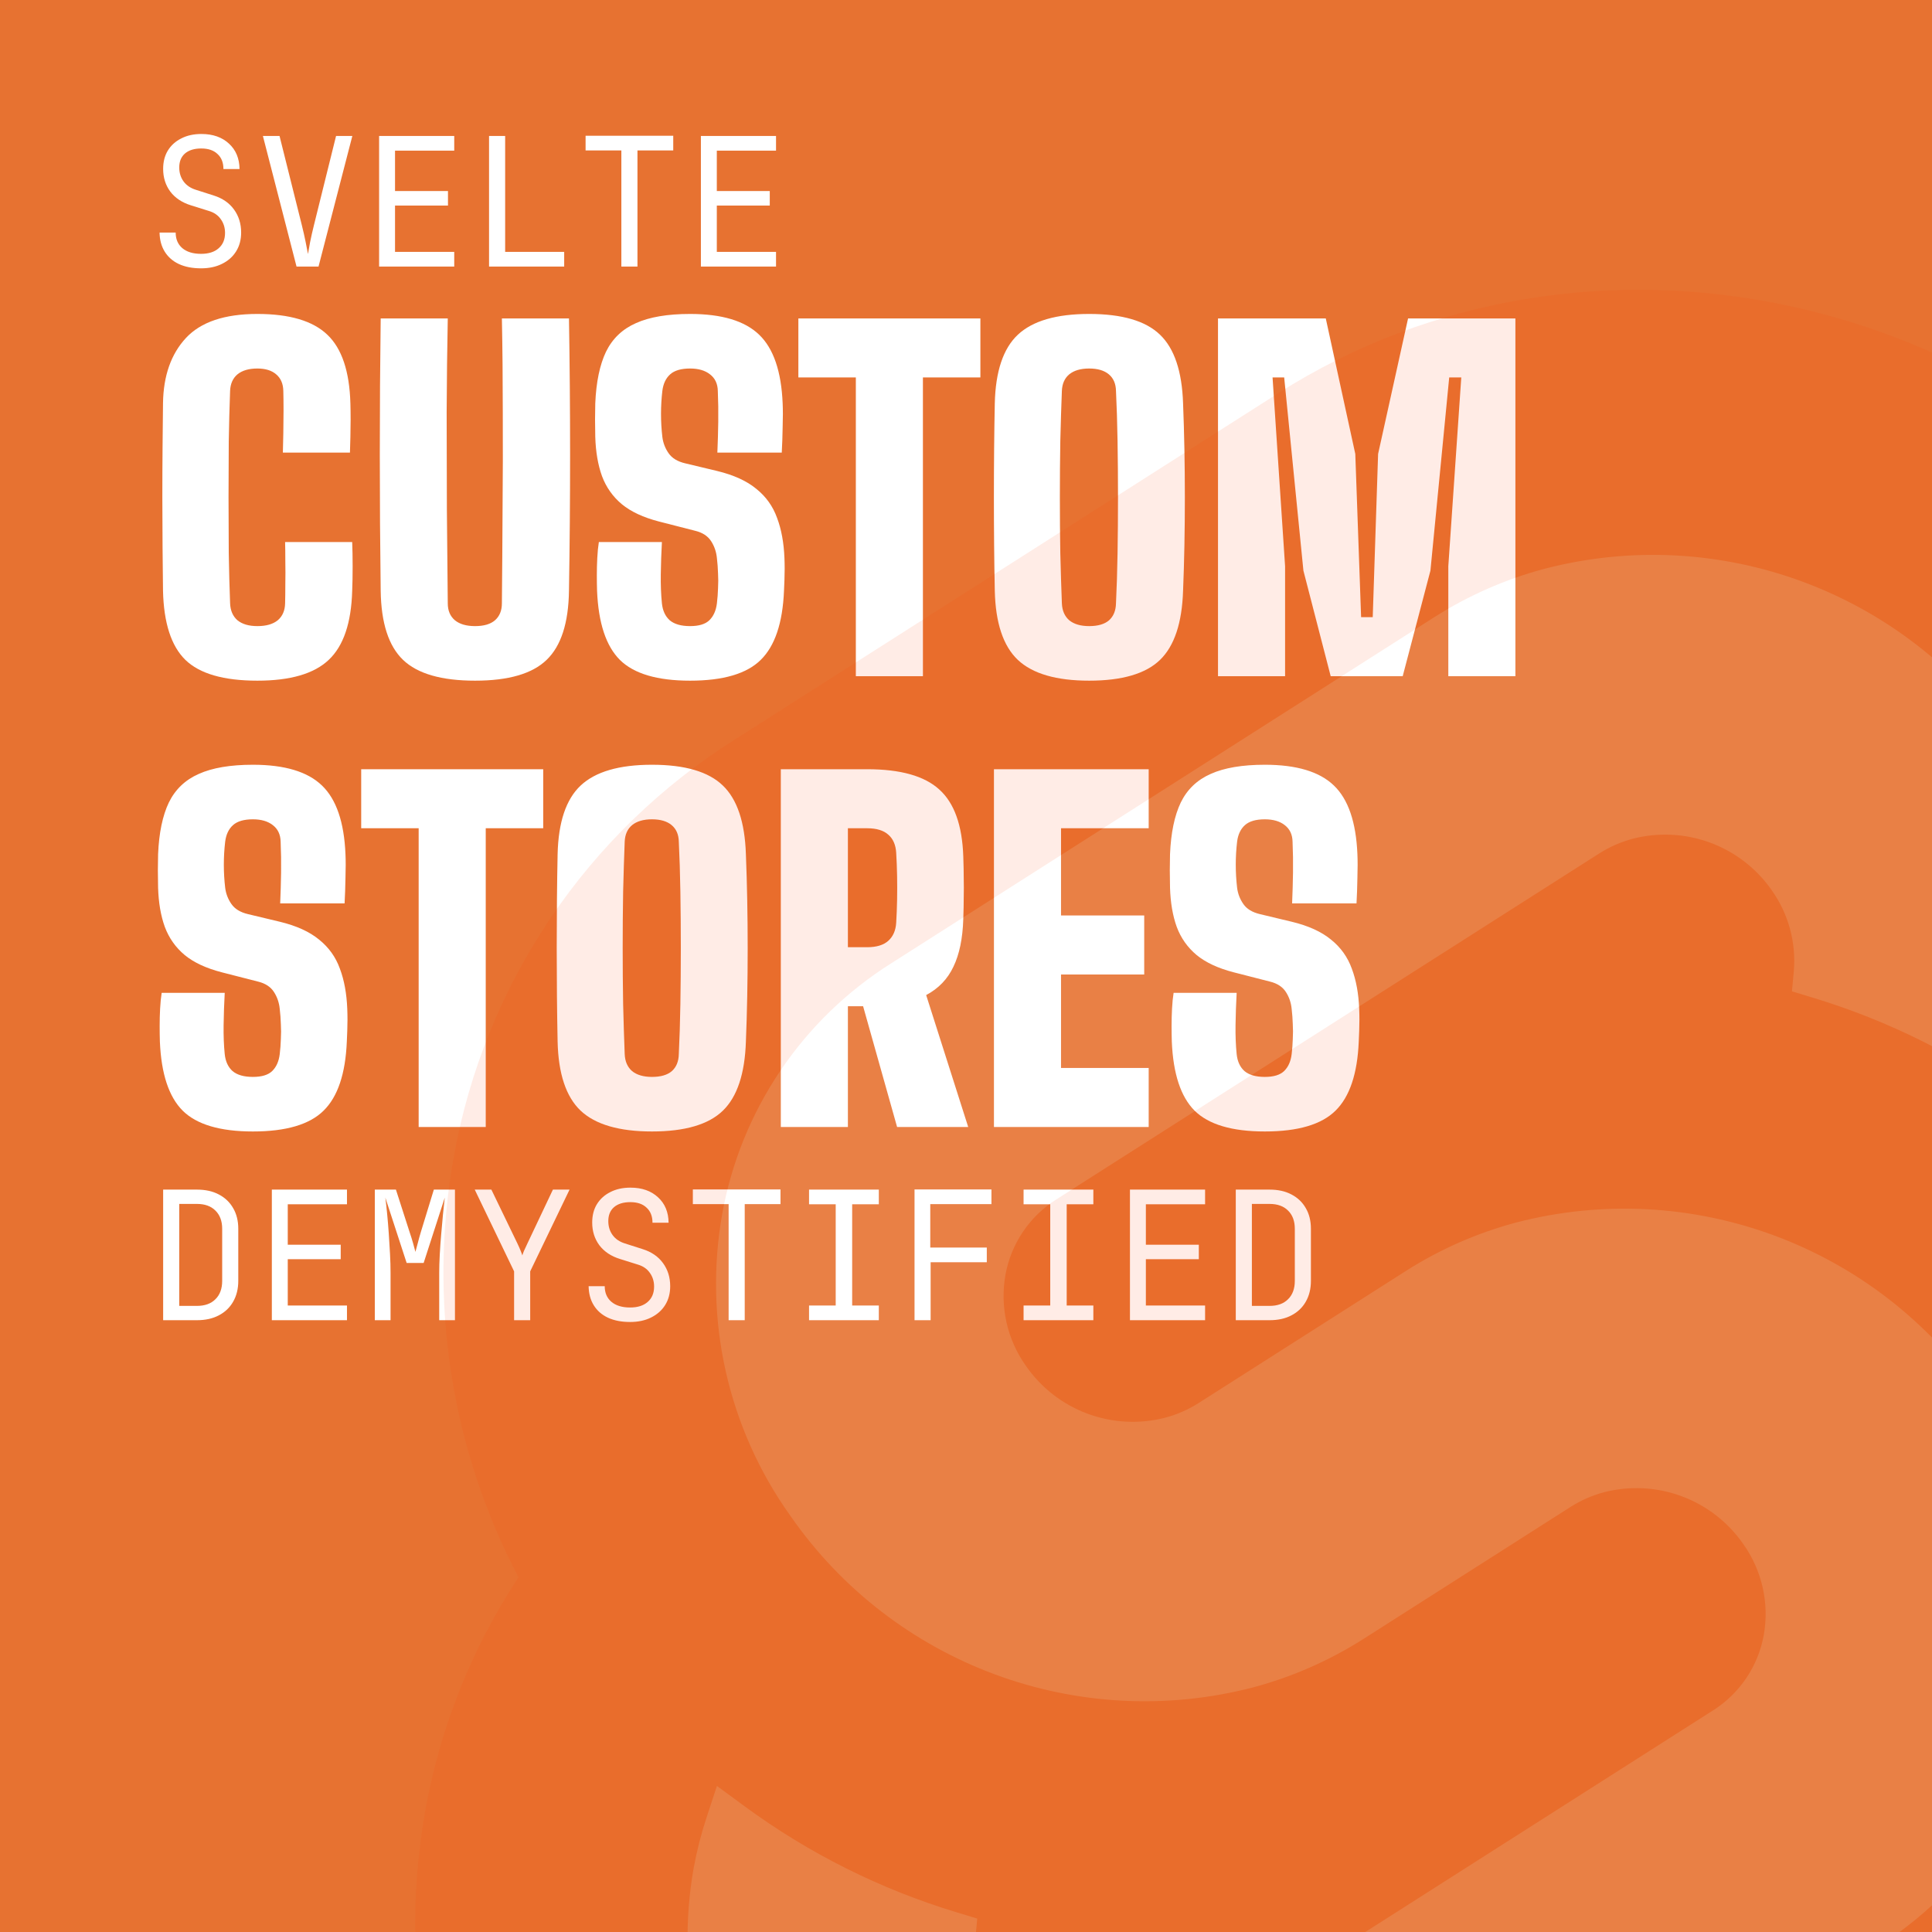 <svg width="1080" height="1080" viewBox="0 0 1080 1080" fill="none" xmlns="http://www.w3.org/2000/svg">
<rect x="0" y="0" width="1080" height="1080" fill="#333333" stroke="none"/>
<g clip-path="url(#clip0_1_3)">
<rect width="1080" height="1080" fill="#E77231"/>
<path d="M112.4 150C107.6 150 103.467 149.2 100 147.6C96.6 146 93.967 143.7 92.1 140.7C90.233 137.7 89.267 134.133 89.2 130H98.2C98.2 133.667 99.433 136.567 101.9 138.7C104.433 140.833 107.933 141.9 112.4 141.9C116.6 141.9 119.867 140.867 122.2 138.8C124.6 136.733 125.8 133.867 125.8 130.2C125.8 127.267 125 124.7 123.4 122.5C121.867 120.3 119.633 118.767 116.7 117.9L106.8 114.8C101.8 113.267 97.933 110.7 95.2 107.1C92.533 103.5 91.2 99.267 91.2 94.4C91.2 90.467 92.067 87.067 93.8 84.2C95.6 81.267 98.1 79 101.3 77.4C104.5 75.733 108.267 74.9 112.6 74.9C119 74.9 124.133 76.7 128 80.3C131.867 83.833 133.833 88.567 133.9 94.5H124.9C124.9 90.9 123.8 88.1 121.6 86.1C119.467 84.033 116.433 83 112.5 83C108.633 83 105.6 83.933 103.4 85.8C101.267 87.667 100.2 90.267 100.2 93.6C100.2 96.6 101 99.2 102.6 101.4C104.2 103.6 106.5 105.167 109.5 106.1L119.5 109.3C124.367 110.833 128.133 113.433 130.8 117.1C133.467 120.767 134.8 125.067 134.8 130C134.8 134 133.867 137.5 132 140.5C130.133 143.5 127.5 145.833 124.1 147.5C120.767 149.167 116.867 150 112.4 150ZM165.761 149L146.961 76H156.261L168.661 125.6C169.528 129.067 170.261 132.3 170.861 135.3C171.461 138.233 171.894 140.467 172.161 142C172.428 140.467 172.828 138.233 173.361 135.3C173.961 132.3 174.694 129.067 175.561 125.6L187.861 76H196.961L178.061 149H165.761ZM211.922 149V76H253.922V84.2H220.822V106.8H250.422V114.9H220.822V140.8H253.922V149H211.922ZM273.383 149V76H282.383V140.8H315.383V149H273.383ZM347.344 149V84.1H327.344V75.9H376.344V84.1H356.344V149H347.344ZM391.805 149V76H433.805V84.2H400.705V106.8H430.305V114.9H400.705V140.8H433.805V149H391.805Z" fill="white"/>
<path d="M143.875 380.5C125.042 380.5 111.625 376.625 103.625 368.875C95.708 361.125 91.542 348.25 91.125 330.25C91.042 323.333 90.958 315.333 90.875 306.25C90.792 297.167 90.75 287.75 90.75 278C90.75 268.167 90.792 258.708 90.875 249.625C90.958 240.458 91.042 232.333 91.125 225.25C91.375 210 95.625 197.917 103.875 189C112.208 180 125.542 175.5 143.875 175.5C161.875 175.5 174.917 179.375 183 187.125C191.083 194.792 195.375 207.583 195.875 225.5C195.958 228.25 196 231.25 196 234.5C196 237.667 195.958 240.875 195.875 244.125C195.792 247.292 195.708 250.25 195.625 253H158.125C158.208 249.917 158.292 246.292 158.375 242.125C158.458 237.875 158.5 233.667 158.5 229.5C158.5 225.25 158.458 221.583 158.375 218.5C158.292 214.5 156.958 211.417 154.375 209.25C151.875 207.083 148.375 206 143.875 206C139.125 206 135.417 207.083 132.75 209.25C130.167 211.417 128.792 214.5 128.625 218.5C128.292 227.25 128.042 236.708 127.875 246.875C127.792 257.042 127.75 267.417 127.75 278C127.75 288.583 127.792 298.958 127.875 309.125C128.042 319.208 128.292 328.583 128.625 337.25C128.792 341.333 130.167 344.5 132.75 346.75C135.417 348.917 139.125 350 143.875 350C148.792 350 152.583 348.917 155.25 346.75C157.917 344.5 159.292 341.333 159.375 337.25C159.458 334.25 159.5 330.667 159.5 326.5C159.583 322.25 159.583 318.042 159.5 313.875C159.5 309.625 159.458 306 159.375 303H196.875C197.042 307 197.125 311.542 197.125 316.625C197.125 321.708 197.042 326.25 196.875 330.25C196.375 348.25 192 361.125 183.75 368.875C175.583 376.625 162.292 380.5 143.875 380.5ZM265.559 380.5C246.809 380.5 233.392 376.625 225.309 368.875C217.225 361.125 213.059 348.25 212.809 330.25C212.475 305.083 212.309 279.708 212.309 254.125C212.309 228.458 212.475 203.083 212.809 178H250.309C249.975 194.75 249.767 212.208 249.684 230.375C249.684 248.542 249.725 266.708 249.809 284.875C249.975 303.042 250.142 320.5 250.309 337.25C250.309 341.333 251.642 344.5 254.309 346.75C256.975 348.917 260.725 350 265.559 350C270.475 350 274.184 348.917 276.684 346.75C279.267 344.5 280.559 341.333 280.559 337.25C280.725 320.5 280.85 303.042 280.934 284.875C281.1 266.708 281.142 248.542 281.059 230.375C281.059 212.208 280.892 194.75 280.559 178H318.059C318.475 203.083 318.684 228.458 318.684 254.125C318.684 279.708 318.475 305.083 318.059 330.25C317.809 348.25 313.642 361.125 305.559 368.875C297.559 376.625 284.225 380.5 265.559 380.5ZM385.76 380.5C367.426 380.5 354.343 376.625 346.51 368.875C338.76 361.125 334.51 348.25 333.76 330.25C333.676 327.583 333.635 324.667 333.635 321.5C333.635 318.25 333.718 315.042 333.885 311.875C334.051 308.625 334.343 305.667 334.76 303H370.01C369.676 309.083 369.468 315.083 369.385 321C369.301 326.917 369.51 332.333 370.01 337.25C370.426 341.333 371.885 344.5 374.385 346.75C376.968 348.917 380.76 350 385.76 350C390.676 350 394.26 348.917 396.51 346.75C398.843 344.5 400.26 341.333 400.76 337.25C401.093 334.417 401.301 331.625 401.385 328.875C401.551 326.042 401.551 323.25 401.385 320.5C401.301 317.667 401.093 314.833 400.76 312C400.426 308.5 399.343 305.333 397.51 302.5C395.676 299.667 392.76 297.75 388.76 296.75L368.26 291.5C359.593 289.25 352.718 286.042 347.635 281.875C342.551 277.625 338.843 272.375 336.51 266.125C334.26 259.875 333.01 252.583 332.76 244.25C332.676 240.583 332.635 237.333 332.635 234.5C332.635 231.583 332.676 228.583 332.76 225.5C333.26 213.583 335.26 203.958 338.76 196.625C342.343 189.292 347.926 183.958 355.51 180.625C363.093 177.208 373.176 175.5 385.76 175.5C403.51 175.5 416.385 179.375 424.385 187.125C432.385 194.792 436.76 207.583 437.51 225.5C437.676 229.083 437.676 233.458 437.51 238.625C437.426 243.792 437.26 248.583 437.01 253H401.01C401.26 247.25 401.426 241.5 401.51 235.75C401.593 230 401.51 224.25 401.26 218.5C401.176 214.5 399.718 211.417 396.885 209.25C394.135 207.083 390.426 206 385.76 206C380.76 206 377.051 207.083 374.635 209.25C372.218 211.417 370.76 214.5 370.26 218.5C369.76 222.75 369.51 227.042 369.51 231.375C369.51 235.708 369.76 240 370.26 244.25C370.676 247.583 371.843 250.625 373.76 253.375C375.676 256.125 378.76 258 383.01 259L400.76 263.25C410.093 265.5 417.426 268.833 422.76 273.25C428.176 277.583 432.051 283 434.385 289.5C436.801 295.917 438.176 303.417 438.51 312C438.593 313.917 438.635 315.917 438.635 318C438.635 320.083 438.593 322.167 438.51 324.25C438.426 326.333 438.343 328.333 438.26 330.25C437.51 348.25 433.176 361.125 425.26 368.875C417.426 376.625 404.26 380.5 385.76 380.5ZM478.418 378V211H446.293V178H548.043V211H515.918V378H478.418ZM608.844 380.5C590.51 380.5 577.219 376.625 568.969 368.875C560.802 361.125 556.51 348.25 556.094 330.25C555.927 322.083 555.802 313.583 555.719 304.75C555.635 295.917 555.594 286.958 555.594 277.875C555.594 268.792 555.635 259.833 555.719 251C555.802 242.167 555.927 233.667 556.094 225.5C556.51 207.583 560.802 194.792 568.969 187.125C577.219 179.375 590.51 175.5 608.844 175.5C627.26 175.5 640.469 179.375 648.469 187.125C656.469 194.792 660.76 207.583 661.344 225.5C661.677 233.833 661.927 242.417 662.094 251.25C662.26 260.083 662.344 269.042 662.344 278.125C662.344 287.125 662.26 296.042 662.094 304.875C661.927 313.625 661.677 322.083 661.344 330.25C660.76 348.25 656.469 361.125 648.469 368.875C640.469 376.625 627.26 380.5 608.844 380.5ZM608.844 350C613.76 350 617.469 348.917 619.969 346.75C622.469 344.5 623.76 341.333 623.844 337.25C624.26 328.75 624.552 319.417 624.719 309.25C624.885 299.083 624.969 288.625 624.969 277.875C624.969 267.125 624.885 256.667 624.719 246.5C624.552 236.333 624.26 227 623.844 218.5C623.76 214.5 622.427 211.417 619.844 209.25C617.26 207.083 613.594 206 608.844 206C604.094 206 600.385 207.083 597.719 209.25C595.135 211.417 593.76 214.5 593.594 218.5C593.26 227 592.969 236.333 592.719 246.5C592.552 256.667 592.469 267.125 592.469 277.875C592.469 288.625 592.552 299.083 592.719 309.25C592.969 319.417 593.26 328.75 593.594 337.25C593.76 341.333 595.135 344.5 597.719 346.75C600.385 348.917 604.094 350 608.844 350ZM680.867 378V178H741.117L757.617 253.75L760.867 345H767.367L770.367 253.75L787.117 178H847.117V378H809.617V316.5L816.867 211H810.117L799.617 319L784.117 378H743.867L728.617 319L717.867 211H711.367L718.367 316.5V378H680.867Z" fill="white"/>
<path d="M141.375 632.5C123.042 632.5 109.958 628.625 102.125 620.875C94.375 613.125 90.125 600.25 89.375 582.25C89.292 579.583 89.25 576.667 89.25 573.5C89.25 570.25 89.333 567.042 89.5 563.875C89.667 560.625 89.958 557.667 90.375 555H125.625C125.292 561.083 125.083 567.083 125 573C124.917 578.917 125.125 584.333 125.625 589.25C126.042 593.333 127.5 596.5 130 598.75C132.583 600.917 136.375 602 141.375 602C146.292 602 149.875 600.917 152.125 598.75C154.458 596.5 155.875 593.333 156.375 589.25C156.708 586.417 156.917 583.625 157 580.875C157.167 578.042 157.167 575.25 157 572.5C156.917 569.667 156.708 566.833 156.375 564C156.042 560.5 154.958 557.333 153.125 554.5C151.292 551.667 148.375 549.75 144.375 548.75L123.875 543.5C115.208 541.25 108.333 538.042 103.25 533.875C98.167 529.625 94.458 524.375 92.125 518.125C89.875 511.875 88.625 504.583 88.375 496.25C88.292 492.583 88.25 489.333 88.25 486.5C88.25 483.583 88.292 480.583 88.375 477.5C88.875 465.583 90.875 455.958 94.375 448.625C97.958 441.292 103.542 435.958 111.125 432.625C118.708 429.208 128.792 427.5 141.375 427.5C159.125 427.5 172 431.375 180 439.125C188 446.792 192.375 459.583 193.125 477.5C193.292 481.083 193.292 485.458 193.125 490.625C193.042 495.792 192.875 500.583 192.625 505H156.625C156.875 499.25 157.042 493.5 157.125 487.75C157.208 482 157.125 476.25 156.875 470.5C156.792 466.5 155.333 463.417 152.5 461.25C149.75 459.083 146.042 458 141.375 458C136.375 458 132.667 459.083 130.25 461.25C127.833 463.417 126.375 466.5 125.875 470.5C125.375 474.75 125.125 479.042 125.125 483.375C125.125 487.708 125.375 492 125.875 496.25C126.292 499.583 127.458 502.625 129.375 505.375C131.292 508.125 134.375 510 138.625 511L156.375 515.25C165.708 517.5 173.042 520.833 178.375 525.25C183.792 529.583 187.667 535 190 541.5C192.417 547.917 193.792 555.417 194.125 564C194.208 565.917 194.25 567.917 194.25 570C194.25 572.083 194.208 574.167 194.125 576.25C194.042 578.333 193.958 580.333 193.875 582.25C193.125 600.25 188.792 613.125 180.875 620.875C173.042 628.625 159.875 632.5 141.375 632.5ZM234.033 630V463H201.908V430H303.658V463H271.533V630H234.033ZM364.459 632.5C346.126 632.5 332.834 628.625 324.584 620.875C316.417 613.125 312.126 600.25 311.709 582.25C311.542 574.083 311.417 565.583 311.334 556.75C311.251 547.917 311.209 538.958 311.209 529.875C311.209 520.792 311.251 511.833 311.334 503C311.417 494.167 311.542 485.667 311.709 477.5C312.126 459.583 316.417 446.792 324.584 439.125C332.834 431.375 346.126 427.5 364.459 427.5C382.876 427.5 396.084 431.375 404.084 439.125C412.084 446.792 416.376 459.583 416.959 477.5C417.292 485.833 417.542 494.417 417.709 503.25C417.876 512.083 417.959 521.042 417.959 530.125C417.959 539.125 417.876 548.042 417.709 556.875C417.542 565.625 417.292 574.083 416.959 582.25C416.376 600.25 412.084 613.125 404.084 620.875C396.084 628.625 382.876 632.5 364.459 632.5ZM364.459 602C369.376 602 373.084 600.917 375.584 598.75C378.084 596.5 379.376 593.333 379.459 589.25C379.876 580.75 380.167 571.417 380.334 561.25C380.501 551.083 380.584 540.625 380.584 529.875C380.584 519.125 380.501 508.667 380.334 498.5C380.167 488.333 379.876 479 379.459 470.5C379.376 466.5 378.042 463.417 375.459 461.25C372.876 459.083 369.209 458 364.459 458C359.709 458 356.001 459.083 353.334 461.25C350.751 463.417 349.376 466.5 349.209 470.5C348.876 479 348.584 488.333 348.334 498.5C348.167 508.667 348.084 519.125 348.084 529.875C348.084 540.625 348.167 551.083 348.334 561.25C348.584 571.417 348.876 580.75 349.209 589.25C349.376 593.333 350.751 596.5 353.334 598.75C356.001 600.917 359.709 602 364.459 602ZM436.482 630V430H484.732C503.399 430 516.857 433.792 525.107 441.375C533.441 448.875 537.899 461.333 538.482 478.75C538.649 483.417 538.732 487.5 538.732 491C538.816 494.5 538.816 498 538.732 501.5C538.732 505 538.649 509.083 538.482 513.75C538.149 524.583 536.316 533.458 532.982 540.375C529.732 547.292 524.649 552.583 517.732 556.25L541.232 630H501.482L482.482 562.5H473.982V630H436.482ZM473.982 529.5H484.732C489.982 529.5 493.941 528.292 496.607 525.875C499.274 523.458 500.732 520.083 500.982 515.75C501.232 511.667 501.399 507.417 501.482 503C501.566 498.5 501.566 494.042 501.482 489.625C501.399 485.125 501.232 480.833 500.982 476.75C500.732 472.333 499.274 468.958 496.607 466.625C493.941 464.208 489.982 463 484.732 463H473.982V529.5ZM555.623 630V430H642.123V463H593.123V511.75H639.623V544.75H593.123V597H642.123V630H555.623ZM707.049 632.5C688.715 632.5 675.632 628.625 667.799 620.875C660.049 613.125 655.799 600.25 655.049 582.25C654.965 579.583 654.924 576.667 654.924 573.5C654.924 570.25 655.007 567.042 655.174 563.875C655.34 560.625 655.632 557.667 656.049 555H691.299C690.965 561.083 690.757 567.083 690.674 573C690.59 578.917 690.799 584.333 691.299 589.25C691.715 593.333 693.174 596.5 695.674 598.75C698.257 600.917 702.049 602 707.049 602C711.965 602 715.549 600.917 717.799 598.75C720.132 596.5 721.549 593.333 722.049 589.25C722.382 586.417 722.59 583.625 722.674 580.875C722.841 578.042 722.841 575.25 722.674 572.5C722.59 569.667 722.382 566.833 722.049 564C721.715 560.5 720.632 557.333 718.799 554.5C716.965 551.667 714.049 549.75 710.049 548.75L689.549 543.5C680.882 541.25 674.007 538.042 668.924 533.875C663.84 529.625 660.132 524.375 657.799 518.125C655.549 511.875 654.299 504.583 654.049 496.25C653.965 492.583 653.924 489.333 653.924 486.5C653.924 483.583 653.965 480.583 654.049 477.5C654.549 465.583 656.549 455.958 660.049 448.625C663.632 441.292 669.215 435.958 676.799 432.625C684.382 429.208 694.465 427.5 707.049 427.5C724.799 427.5 737.674 431.375 745.674 439.125C753.674 446.792 758.049 459.583 758.799 477.5C758.965 481.083 758.965 485.458 758.799 490.625C758.716 495.792 758.549 500.583 758.299 505H722.299C722.549 499.25 722.715 493.5 722.799 487.75C722.882 482 722.799 476.25 722.549 470.5C722.466 466.5 721.007 463.417 718.174 461.25C715.424 459.083 711.715 458 707.049 458C702.049 458 698.34 459.083 695.924 461.25C693.507 463.417 692.049 466.5 691.549 470.5C691.049 474.75 690.799 479.042 690.799 483.375C690.799 487.708 691.049 492 691.549 496.25C691.965 499.583 693.132 502.625 695.049 505.375C696.965 508.125 700.049 510 704.299 511L722.049 515.25C731.382 517.5 738.715 520.833 744.049 525.25C749.465 529.583 753.34 535 755.674 541.5C758.091 547.917 759.466 555.417 759.799 564C759.882 565.917 759.924 567.917 759.924 570C759.924 572.083 759.882 574.167 759.799 576.25C759.715 578.333 759.632 580.333 759.549 582.25C758.799 600.25 754.465 613.125 746.549 620.875C738.715 628.625 725.549 632.5 707.049 632.5Z" fill="white"/>
<path d="M91.2 738V665H110.1C114.833 665 118.9 665.9 122.3 667.7C125.767 669.5 128.433 672.033 130.3 675.3C132.233 678.567 133.2 682.433 133.2 686.9V716C133.2 720.467 132.233 724.367 130.3 727.7C128.433 730.967 125.767 733.5 122.3 735.3C118.9 737.1 114.833 738 110.1 738H91.2ZM100.2 730H110.1C114.5 730 117.933 728.767 120.4 726.3C122.933 723.833 124.2 720.4 124.2 716V686.9C124.2 682.567 122.933 679.167 120.4 676.7C117.933 674.233 114.5 673 110.1 673H100.2V730ZM151.961 738V665H193.961V673.2H160.861V695.8H190.461V703.9H160.861V729.8H193.961V738H151.961ZM209.522 738V665H221.322L228.922 688.6C229.655 690.733 230.322 692.867 230.922 695C231.522 697.067 231.955 698.667 232.222 699.8C232.555 698.667 232.989 697.067 233.522 695C234.055 692.867 234.655 690.7 235.322 688.5L242.522 665H254.322V738H245.522V711.5C245.522 708.567 245.622 705.233 245.822 701.5C246.022 697.767 246.289 693.967 246.622 690.1C246.955 686.167 247.289 682.433 247.622 678.9C248.022 675.3 248.355 672.167 248.622 669.5L236.822 706H227.322L215.422 669.5C215.755 672.1 216.089 675.133 216.422 678.6C216.755 682 217.055 685.633 217.322 689.5C217.589 693.3 217.822 697.1 218.022 700.9C218.222 704.7 218.322 708.233 218.322 711.5V738H209.522ZM287.383 738V710.7L265.383 665H274.683L289.183 695C289.983 696.667 290.616 698.1 291.083 699.3C291.549 700.433 291.849 701.267 291.983 701.8C292.116 701.267 292.416 700.433 292.883 699.3C293.416 698.1 294.083 696.667 294.883 695L309.083 665H318.383L296.383 710.7V738H287.383ZM352.244 739C347.444 739 343.31 738.2 339.844 736.6C336.444 735 333.81 732.7 331.944 729.7C330.077 726.7 329.11 723.133 329.044 719H338.044C338.044 722.667 339.277 725.567 341.744 727.7C344.277 729.833 347.777 730.9 352.244 730.9C356.444 730.9 359.71 729.867 362.044 727.8C364.444 725.733 365.644 722.867 365.644 719.2C365.644 716.267 364.844 713.7 363.244 711.5C361.71 709.3 359.477 707.767 356.544 706.9L346.644 703.8C341.644 702.267 337.777 699.7 335.044 696.1C332.377 692.5 331.044 688.267 331.044 683.4C331.044 679.467 331.91 676.067 333.644 673.2C335.444 670.267 337.944 668 341.144 666.4C344.344 664.733 348.11 663.9 352.444 663.9C358.844 663.9 363.977 665.7 367.844 669.3C371.71 672.833 373.677 677.567 373.744 683.5H364.744C364.744 679.9 363.644 677.1 361.444 675.1C359.31 673.033 356.277 672 352.344 672C348.477 672 345.444 672.933 343.244 674.8C341.11 676.667 340.044 679.267 340.044 682.6C340.044 685.6 340.844 688.2 342.444 690.4C344.044 692.6 346.344 694.167 349.344 695.1L359.344 698.3C364.21 699.833 367.977 702.433 370.644 706.1C373.31 709.767 374.644 714.067 374.644 719C374.644 723 373.71 726.5 371.844 729.5C369.977 732.5 367.344 734.833 363.944 736.5C360.61 738.167 356.71 739 352.244 739ZM407.305 738V673.1H387.305V664.9H436.305V673.1H416.305V738H407.305ZM452.266 738V729.8H467.166V673.2H452.266V665H491.266V673.2H476.366V729.8H491.266V738H452.266ZM511.227 738V664.9H554.227V673.1H520.027V697.4H551.627V705.6H520.227V738H511.227ZM572.188 738V729.8H587.088V673.2H572.188V665H611.188V673.2H596.288V729.8H611.188V738H572.188ZM631.648 738V665H673.648V673.2H640.548V695.8H670.148V703.9H640.548V729.8H673.648V738H631.648ZM690.809 738V665H709.709C714.443 665 718.509 665.9 721.909 667.7C725.376 669.5 728.043 672.033 729.909 675.3C731.843 678.567 732.809 682.433 732.809 686.9V716C732.809 720.467 731.843 724.367 729.909 727.7C728.043 730.967 725.376 733.5 721.909 735.3C718.509 737.1 714.443 738 709.709 738H690.809ZM699.809 730H709.709C714.109 730 717.543 728.767 720.009 726.3C722.543 723.833 723.809 720.4 723.809 716V686.9C723.809 682.567 722.543 679.167 720.009 676.7C717.543 674.233 714.109 673 709.709 673H699.809V730Z" fill="white"/>
<g style="mix-blend-mode:screen" opacity="0.1" clip-path="url(#clip1_1_3)">
<path d="M1246.86 334.35C1125.9 161.229 887.004 109.918 714.28 219.962L410.925 413.309C369.945 439.09 334.795 473.137 307.722 513.275C280.649 553.413 262.249 598.758 253.697 646.412C239.225 726.683 251.944 809.488 289.838 881.716C263.871 921.106 246.161 965.351 237.777 1011.78C229.136 1060.39 230.289 1110.24 241.168 1158.4C252.048 1206.57 272.435 1252.07 301.134 1292.25C422.116 1465.39 661.008 1516.68 833.712 1406.63L1137.07 1213.3C1178.05 1187.52 1213.2 1153.47 1240.28 1113.33C1267.35 1073.19 1285.75 1027.84 1294.29 980.189C1308.76 899.919 1296.05 817.116 1258.18 744.88C1284.14 705.491 1301.84 661.247 1310.21 614.823C1318.86 566.209 1317.71 516.358 1306.83 468.195C1295.95 420.032 1275.56 374.527 1246.86 334.35" fill="#FF3E00"/>
<path d="M684.617 1308.72C586.804 1334.15 483.516 1295.87 425.909 1212.83C408.642 1188.66 396.375 1161.29 389.83 1132.31C383.284 1103.34 382.591 1073.35 387.791 1044.11C389.552 1034.51 391.975 1025.04 395.043 1015.77L400.759 998.348L416.302 1009.77C452.206 1036.15 492.351 1056.2 535.006 1069.07L546.281 1072.49L545.243 1083.75C543.864 1099.76 548.199 1115.75 557.479 1128.87C565.943 1141.08 577.95 1150.4 591.88 1155.57C605.81 1160.74 620.99 1161.51 635.372 1157.78C641.968 1156.01 648.255 1153.25 654.014 1149.58L957.462 956.212C964.887 951.537 971.257 945.367 976.166 938.094C981.075 930.821 984.415 922.605 985.973 913.971C987.531 905.156 987.317 896.12 985.345 887.388C983.372 878.657 979.681 870.406 974.487 863.117C966.018 850.902 954.006 841.58 940.072 836.407C926.138 831.234 910.952 830.461 896.565 834.191C889.979 835.953 883.702 838.713 877.952 842.375L762.153 916.189C743.113 928.295 722.334 937.42 700.537 943.248C602.728 968.681 499.436 930.394 441.837 847.354C424.569 823.186 412.302 795.813 405.755 766.841C399.209 737.869 398.515 707.88 403.715 678.636C408.858 649.972 419.927 622.697 436.214 598.555C452.501 574.413 473.648 553.936 498.301 538.434L801.724 345.041C820.773 332.916 841.567 323.78 863.383 317.952C961.192 292.519 1064.48 330.807 1122.08 413.842C1139.35 438.011 1151.62 465.385 1158.16 494.358C1164.71 523.331 1165.4 553.319 1160.21 582.564C1158.44 592.163 1156.01 601.63 1152.95 610.898L1147.24 628.325L1131.7 616.923C1095.8 590.528 1055.65 570.463 1012.99 557.593L1001.71 554.167L1002.75 542.914C1004.12 526.902 999.786 510.923 990.516 497.797C982.052 485.584 970.044 476.264 956.114 471.094C942.184 465.924 927.002 465.154 912.62 468.888C906.025 470.651 899.74 473.414 893.982 477.08L590.534 670.461C583.109 675.132 576.739 681.3 571.833 688.572C566.927 695.844 563.591 704.06 562.039 712.694C560.474 721.508 560.682 730.546 562.651 739.278C564.621 748.011 568.312 756.263 573.509 763.552C581.978 775.766 593.99 785.089 607.924 790.262C621.858 795.434 637.043 796.208 651.431 792.478C658.024 790.711 664.309 787.949 670.069 784.285L785.847 710.501C804.879 698.377 825.658 689.243 847.459 683.416C945.268 657.987 1048.56 696.275 1106.16 779.315C1123.43 803.482 1135.7 830.854 1142.24 859.826C1148.79 888.798 1149.48 918.785 1144.28 948.028C1139.14 976.695 1128.06 1003.97 1111.78 1028.12C1095.49 1052.26 1074.35 1072.75 1049.69 1088.26L746.272 1281.63C727.223 1293.76 706.428 1302.89 684.613 1308.72" fill="white"/>
</g>
</g>
<defs>
<clipPath id="clip0_1_3">
<rect width="1080" height="1080" fill="white"/>
</clipPath>
<clipPath id="clip1_1_3">
<rect width="1084" height="1304.05" fill="white" transform="translate(232 162)"/>
</clipPath>
</defs>
</svg>
